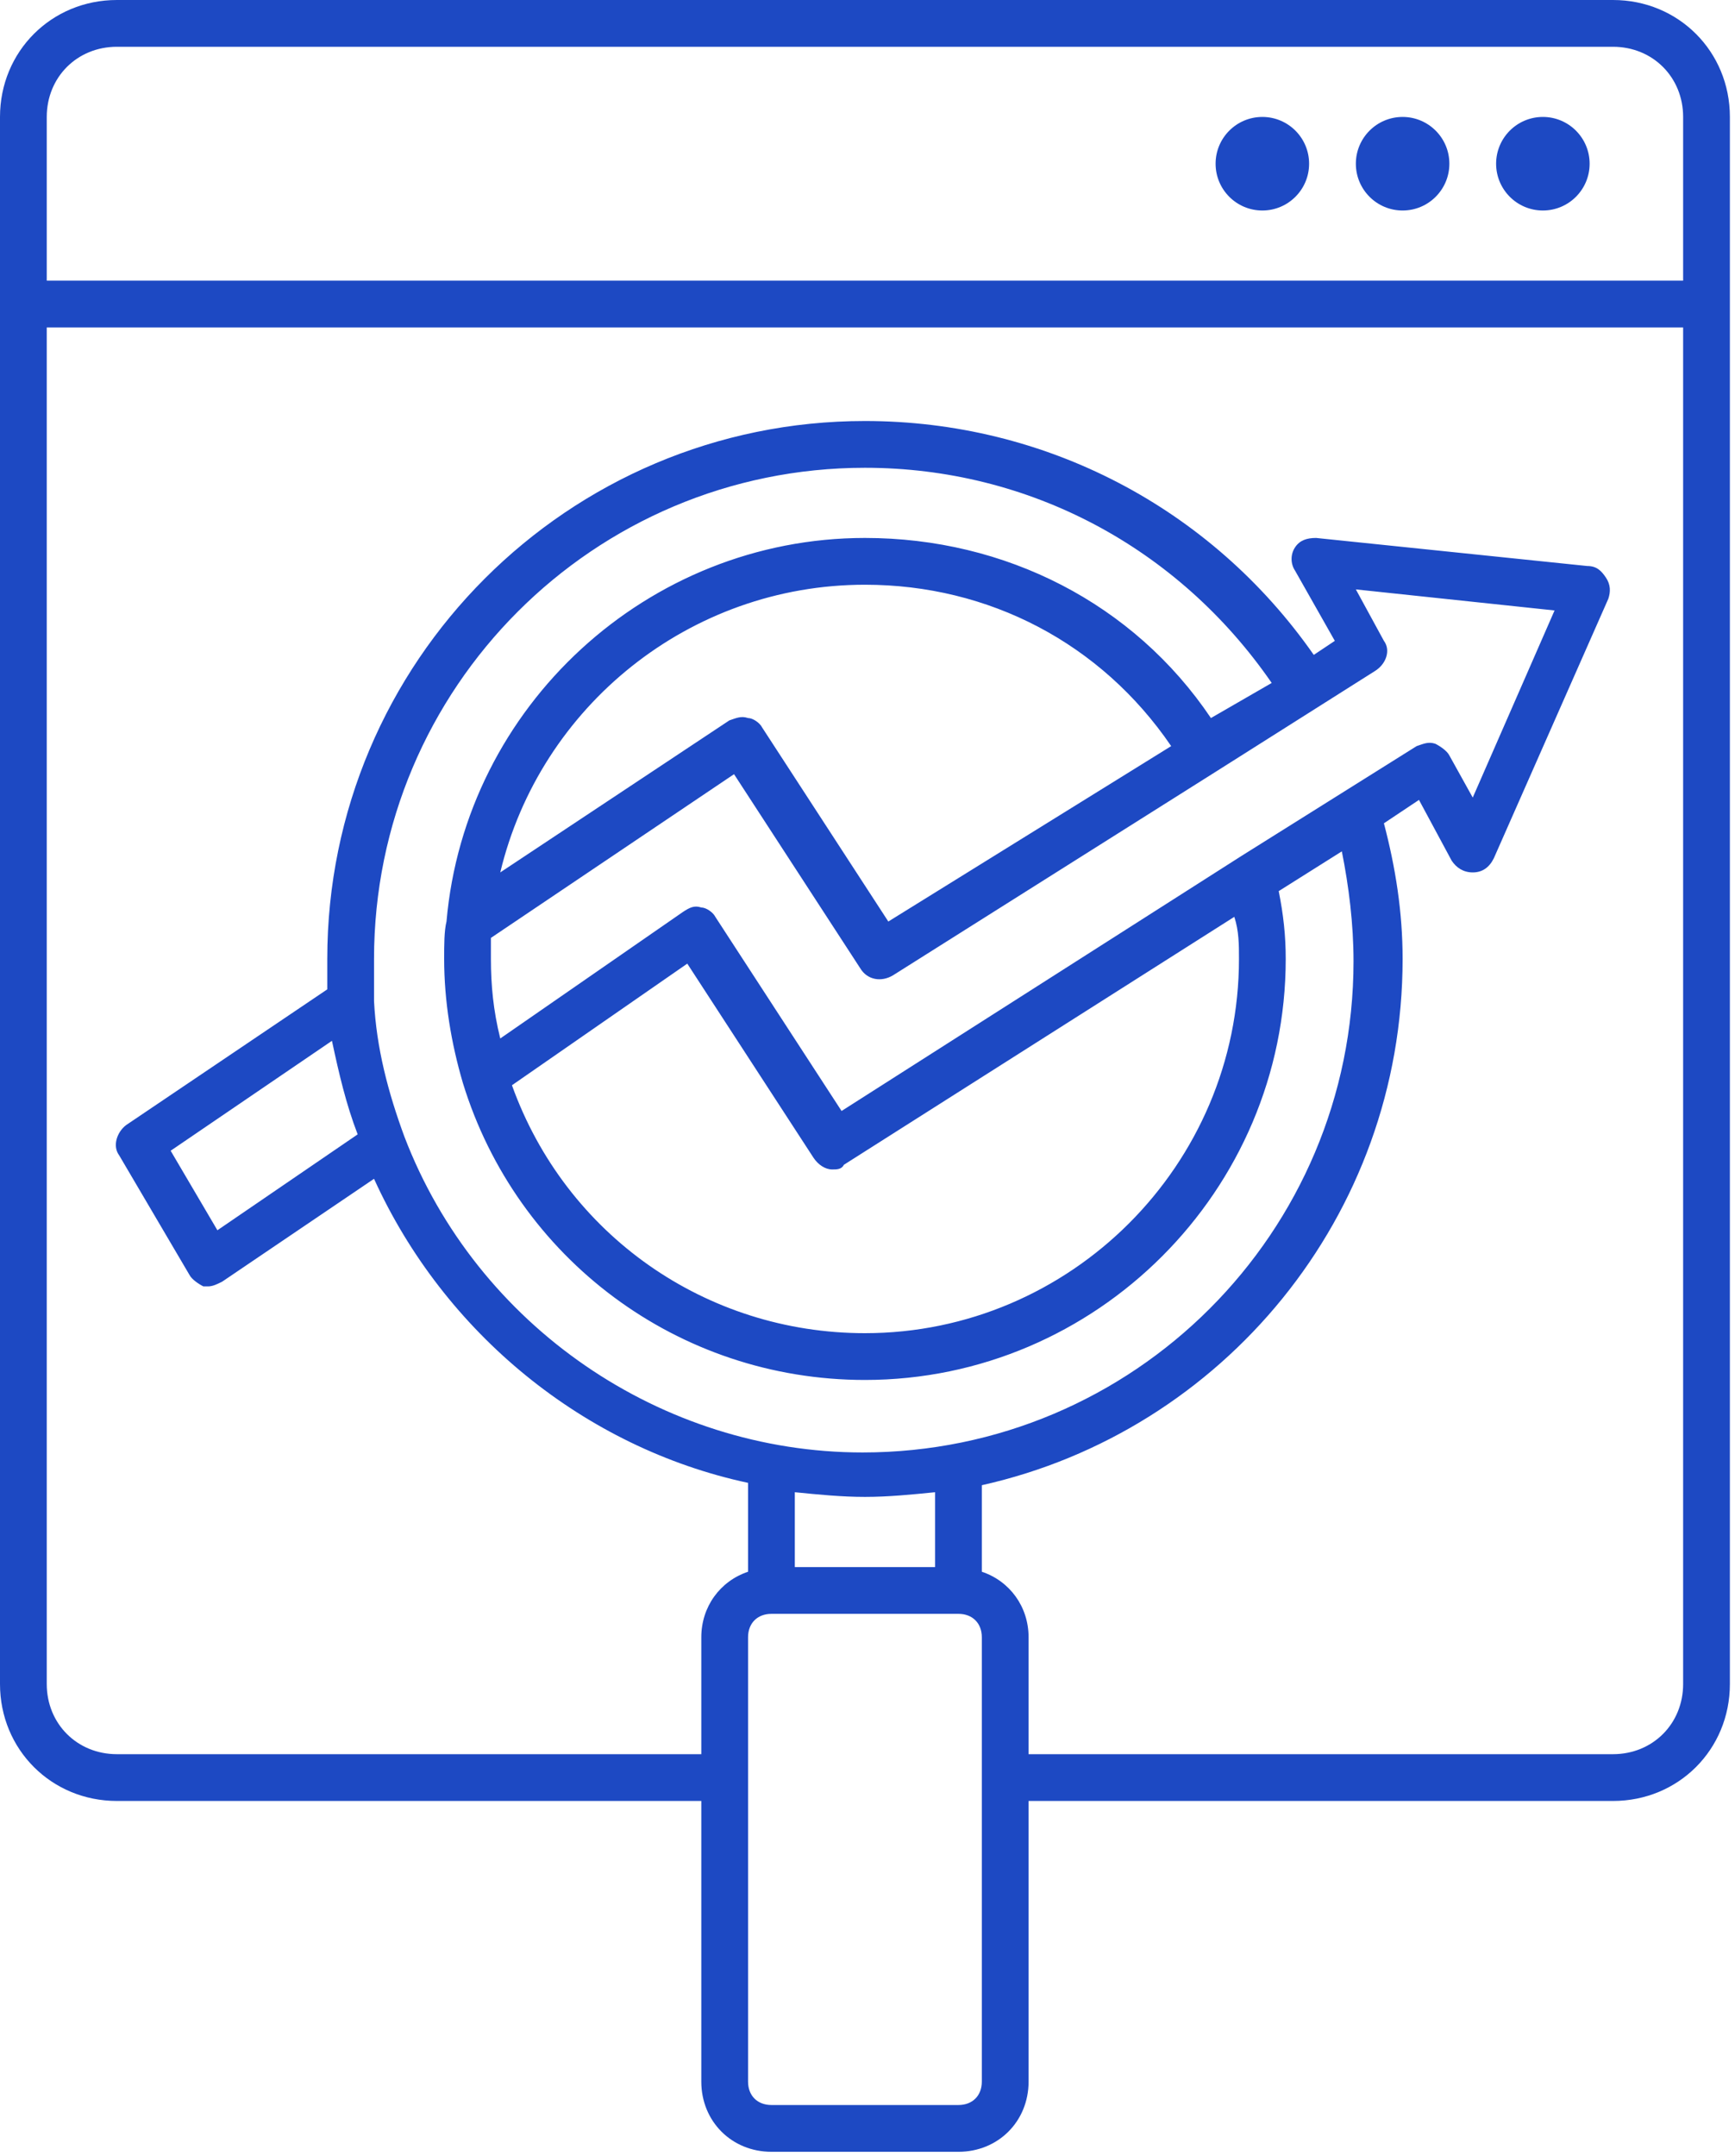 <svg xmlns="http://www.w3.org/2000/svg" width="95" height="118" viewBox="0 0 95 118" fill="none"><path d="M88.32 0H6.4C2.816 0 0 2.816 0 6.4V92.16C0 95.744 2.816 98.56 6.4 98.56H38.4V113.92C38.4 116.096 40.064 117.76 42.24 117.76H52.48C54.656 117.76 56.32 116.096 56.32 113.92V98.56H88.32C91.904 98.56 94.72 95.744 94.72 92.16V6.4C94.72 2.816 91.904 0 88.32 0ZM53.76 113.92C53.76 114.688 53.248 115.2 52.48 115.2H42.24C41.472 115.2 40.96 114.688 40.96 113.92V89.6C40.96 88.832 41.472 88.32 42.24 88.32H52.48C53.248 88.32 53.76 88.832 53.76 89.6V113.92ZM75.776 35.072L74.24 32.256L85.12 33.408L80.64 43.648L79.36 41.344C79.232 41.088 78.848 40.832 78.592 40.704C78.208 40.576 77.952 40.704 77.568 40.832L67.968 46.848L46.08 60.8L39.168 50.176C39.04 49.92 38.656 49.664 38.4 49.664C38.016 49.536 37.76 49.664 37.376 49.92L27.392 56.832C27.008 55.296 26.88 53.888 26.88 52.48C26.88 52.096 26.88 51.712 26.88 51.328L40.192 42.368L47.104 52.992C47.488 53.632 48.256 53.76 48.896 53.376L66.56 42.24L75.264 36.736C75.904 36.352 76.16 35.584 75.776 35.072ZM67.84 52.48C67.84 63.744 58.624 72.96 47.36 72.96C38.656 72.96 30.976 67.584 28.032 59.392L37.632 52.736L44.544 63.36C44.8 63.744 45.184 64 45.568 64C45.824 64 46.08 64 46.208 63.744L67.584 50.176C67.84 50.944 67.84 51.712 67.84 52.48ZM27.392 47.744C29.568 38.656 37.76 32 47.36 32C54.144 32 60.288 35.2 64.128 40.832L48.64 50.432L41.728 39.808C41.6 39.552 41.216 39.296 40.96 39.296C40.576 39.168 40.32 39.296 39.936 39.424L27.392 47.744ZM66.304 39.296C62.08 33.024 55.04 29.44 47.36 29.44C35.456 29.44 25.472 38.656 24.448 50.432C24.32 50.944 24.32 51.712 24.32 52.48C24.32 54.784 24.704 57.088 25.344 59.264C28.288 68.864 37.12 75.52 47.36 75.52C60.032 75.52 70.4 65.152 70.4 52.48C70.4 51.2 70.272 50.048 70.016 48.768L73.472 46.592C73.856 48.512 74.112 50.56 74.112 52.608C74.112 67.456 62.08 79.488 47.232 79.488C36.224 79.488 26.112 72.576 22.144 62.208C21.248 59.776 20.608 57.344 20.48 54.784C20.48 53.888 20.48 53.12 20.48 52.48C20.48 37.632 32.512 25.6 47.36 25.6C56.32 25.6 64.512 29.952 69.632 37.376L66.304 39.296ZM51.2 81.664V85.76H43.52V81.664C44.8 81.792 46.08 81.92 47.36 81.92C48.64 81.92 49.92 81.792 51.2 81.664ZM92.16 92.16C92.16 94.336 90.496 96 88.32 96H56.32V89.6C56.32 87.936 55.296 86.528 53.76 86.016V81.28C66.944 78.336 76.8 66.56 76.8 52.48C76.8 49.92 76.416 47.488 75.776 45.056L77.696 43.776L79.488 47.104C79.744 47.488 80.128 47.744 80.64 47.744C81.152 47.744 81.536 47.488 81.792 46.976L88.064 32.768C88.192 32.384 88.192 32 87.936 31.616C87.68 31.232 87.424 30.976 86.912 30.976L72.064 29.44C71.552 29.44 71.168 29.568 70.912 29.952C70.656 30.336 70.656 30.848 70.912 31.232L73.088 35.072L71.936 35.84C66.304 27.776 57.216 23.04 47.36 23.04C31.104 23.04 17.92 36.224 17.92 52.48C17.92 52.992 17.92 53.632 17.92 54.144L6.912 61.568C6.4 61.952 6.144 62.72 6.528 63.232L10.368 69.76C10.496 70.016 10.88 70.272 11.136 70.4C11.264 70.4 11.264 70.4 11.392 70.4C11.648 70.4 11.904 70.272 12.16 70.144L20.48 64.512C24.32 72.96 32 79.232 40.96 81.152V86.016C39.424 86.528 38.4 87.936 38.4 89.6V96H6.4C4.224 96 2.56 94.336 2.56 92.16V17.92H92.16V92.16ZM19.584 62.08L11.904 67.328L9.344 62.976L18.176 56.96C18.56 58.752 18.944 60.416 19.584 62.08ZM92.16 15.36H2.56V6.4C2.56 4.224 4.224 2.56 6.4 2.56H88.32C90.496 2.56 92.16 4.224 92.16 6.4V15.36Z" fill="#1D49C3"></path><path d="M84.48 11.52C85.894 11.52 87.04 10.374 87.04 8.96C87.04 7.546 85.894 6.4 84.48 6.4C83.066 6.4 81.92 7.546 81.92 8.96C81.92 10.374 83.066 11.52 84.48 11.52Z" fill="#1D49C3"></path><path d="M76.8 11.52C78.214 11.52 79.36 10.374 79.36 8.96C79.36 7.546 78.214 6.4 76.8 6.4C75.386 6.4 74.24 7.546 74.24 8.96C74.24 10.374 75.386 11.52 76.8 11.52Z" fill="#1D49C3"></path><path d="M69.12 11.52C70.534 11.52 71.68 10.374 71.68 8.96C71.68 7.546 70.534 6.4 69.12 6.4C67.706 6.4 66.56 7.546 66.56 8.96C66.56 10.374 67.706 11.52 69.12 11.52Z" fill="#1D49C3"></path></svg>
